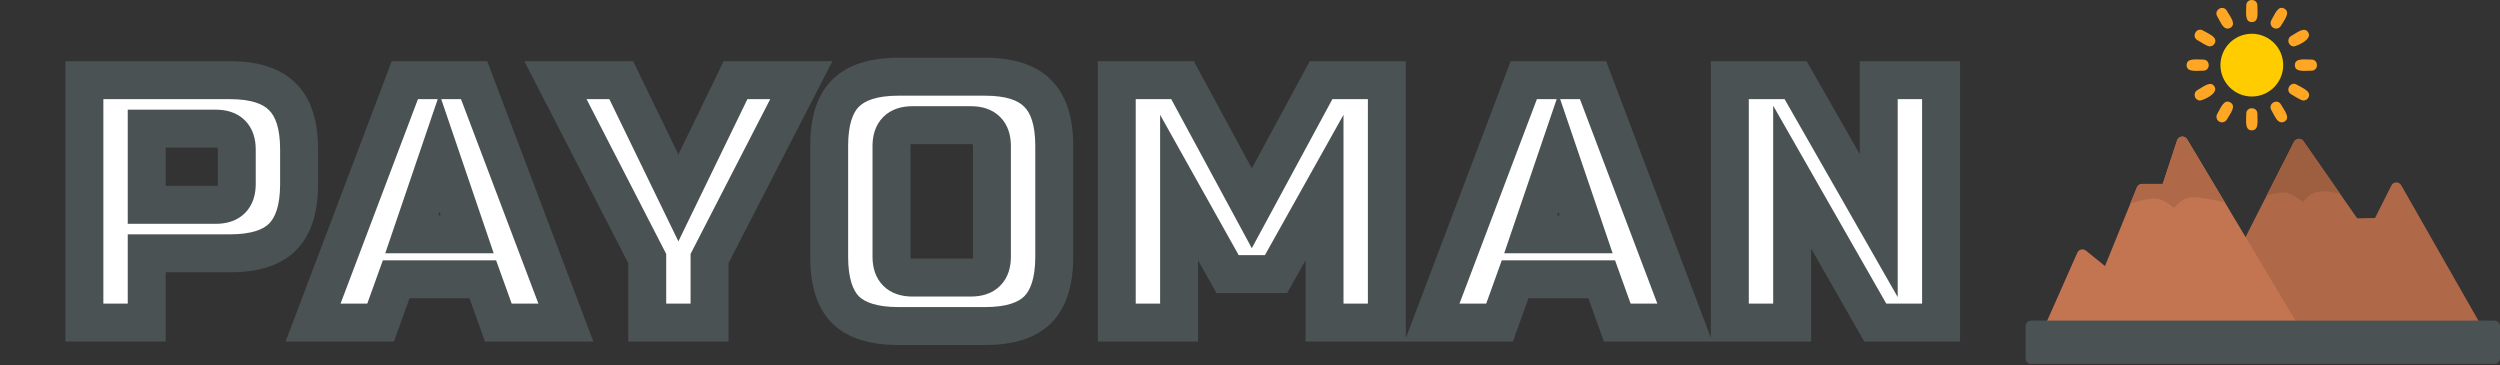 <svg width="527" height="77" viewBox="0 0 527 77" fill="none" xmlns="http://www.w3.org/2000/svg">
<rect x="0" y="0" width="527" height="77" fill="#333333" stroke="none"/>
<path d="M17.789 16.9H48.449C53.559 16.9 57.257 18.068 59.545 20.404C61.881 22.691 63.049 26.39 63.049 31.5V38.8C63.049 43.91 61.881 47.633 59.545 49.969C57.257 52.256 53.559 53.4 48.449 53.4H30.929V68H17.789V16.9ZM49.909 31.5C49.909 28.58 48.449 27.12 45.529 27.12H30.929V43.18H45.529C48.449 43.18 49.909 41.72 49.909 38.8V31.5ZM80.232 68H65.997L85.342 16.9H99.942L119.287 68H105.052L101.767 58.875H83.517L80.232 68ZM86.802 49.385H98.482L92.642 32.23L86.802 49.385ZM117.089 16.9H130.959L143.004 41.72L155.049 16.9H168.919L149.574 54.495V68H136.434V54.495L117.089 16.9ZM209.097 30.77C209.097 27.85 207.637 26.39 204.717 26.39H192.307C189.387 26.39 187.927 27.85 187.927 30.77V54.13C187.927 57.05 189.387 58.51 192.307 58.51H204.717C207.637 58.51 209.097 57.05 209.097 54.13V30.77ZM222.237 54.13C222.237 59.24 221.069 62.963 218.733 65.299C216.446 67.586 212.747 68.73 207.637 68.73H189.387C184.277 68.73 180.554 67.586 178.218 65.299C175.931 62.963 174.787 59.24 174.787 54.13V30.77C174.787 25.66 175.931 21.961 178.218 19.674C180.554 17.338 184.277 16.17 189.387 16.17H207.637C212.747 16.17 216.446 17.338 218.733 19.674C221.069 21.961 222.237 25.66 222.237 30.77V54.13ZM279.211 39.53L268.991 57.78H258.771L248.551 39.53V68H235.411V16.9H249.281L263.881 43.91L278.481 16.9H292.351V68H279.211V39.53ZM316.105 68H301.87L321.215 16.9H335.815L355.16 68H340.925L337.64 58.875H319.39L316.105 68ZM322.675 49.385H334.355L328.515 32.23L322.675 49.385ZM409.177 68H395.307L377.787 37.34V68H364.647V16.9H378.517L396.037 47.56V16.9H409.177V68Z" fill="white"/>
<path d="M17.789 16.9V12.9H13.789V16.9H17.789ZM59.545 20.404L56.687 23.203L56.716 23.233L56.746 23.262L59.545 20.404ZM59.545 49.969L62.373 52.797H62.373L59.545 49.969ZM30.929 53.4V49.4H26.929V53.4H30.929ZM30.929 68V72H34.929V68H30.929ZM17.789 68H13.789V72H17.789V68ZM30.929 27.12V23.12H26.929V27.12H30.929ZM30.929 43.18H26.929V47.18H30.929V43.18ZM17.789 20.9H48.449V12.9H17.789V20.9ZM48.449 20.9C53.074 20.9 55.483 21.973 56.687 23.203L62.403 17.605C59.032 14.163 54.044 12.9 48.449 12.9V20.9ZM56.746 23.262C57.975 24.466 59.049 26.875 59.049 31.5H67.049C67.049 25.905 65.786 20.917 62.343 17.546L56.746 23.262ZM59.049 31.5V38.8H67.049V31.5H59.049ZM59.049 38.8C59.049 43.415 57.979 45.878 56.716 47.141L62.373 52.797C65.782 49.388 67.049 44.405 67.049 38.8H59.049ZM56.716 47.141C55.515 48.342 53.093 49.4 48.449 49.4V57.4C54.025 57.4 59 56.171 62.373 52.797L56.716 47.141ZM48.449 49.4H30.929V57.4H48.449V49.4ZM26.929 53.4V68H34.929V53.4H26.929ZM30.929 64H17.789V72H30.929V64ZM21.789 68V16.9H13.789V68H21.789ZM53.909 31.5C53.909 29.423 53.387 27.131 51.642 25.387C49.897 23.642 47.605 23.12 45.529 23.12V31.12C45.937 31.12 46.132 31.172 46.18 31.189C46.209 31.198 46.109 31.167 45.985 31.043C45.862 30.92 45.831 30.82 45.84 30.849C45.856 30.897 45.909 31.091 45.909 31.5H53.909ZM45.529 23.12H30.929V31.12H45.529V23.12ZM26.929 27.12V43.18H34.929V27.12H26.929ZM30.929 47.18H45.529V39.18H30.929V47.18ZM45.529 47.18C47.605 47.18 49.897 46.658 51.642 44.913C53.387 43.169 53.909 40.877 53.909 38.8H45.909C45.909 39.209 45.856 39.403 45.84 39.451C45.831 39.48 45.862 39.38 45.985 39.257C46.109 39.133 46.209 39.102 46.18 39.111C46.132 39.127 45.937 39.18 45.529 39.18V47.18ZM53.909 38.8V31.5H45.909V38.8H53.909ZM80.232 68V72H83.043L83.996 69.355L80.232 68ZM65.997 68L62.256 66.584L60.206 72H65.997V68ZM85.342 16.9V12.9H82.579L81.601 15.484L85.342 16.9ZM99.942 16.9L103.683 15.484L102.705 12.9H99.942V16.9ZM119.287 68V72H125.079L123.028 66.584L119.287 68ZM105.052 68L101.289 69.355L102.241 72H105.052V68ZM101.767 58.875L105.531 57.52L104.579 54.875H101.767V58.875ZM83.517 58.875V54.875H80.706L79.754 57.52L83.517 58.875ZM86.802 49.385L83.016 48.096L81.215 53.385H86.802V49.385ZM98.482 49.385V53.385H104.069L102.269 48.096L98.482 49.385ZM92.642 32.23L96.429 30.941L92.642 19.818L88.856 30.941L92.642 32.23ZM80.232 64H65.997V72H80.232V64ZM69.738 69.416L89.083 18.316L81.601 15.484L62.256 66.584L69.738 69.416ZM85.342 20.9H99.942V12.9H85.342V20.9ZM96.201 18.316L115.546 69.416L123.028 66.584L103.683 15.484L96.201 18.316ZM119.287 64H105.052V72H119.287V64ZM108.816 66.645L105.531 57.52L98.004 60.23L101.289 69.355L108.816 66.645ZM101.767 54.875H83.517V62.875H101.767V54.875ZM79.754 57.52L76.469 66.645L83.996 69.355L87.281 60.23L79.754 57.52ZM86.802 53.385H98.482V45.385H86.802V53.385ZM102.269 48.096L96.429 30.941L88.856 33.519L94.696 50.674L102.269 48.096ZM88.856 30.941L83.016 48.096L90.589 50.674L96.429 33.519L88.856 30.941ZM117.089 16.9V12.9H110.532L113.532 18.73L117.089 16.9ZM130.959 16.9L134.557 15.154L133.464 12.9H130.959V16.9ZM143.004 41.72L139.405 43.466L143.004 50.882L146.602 43.466L143.004 41.72ZM155.049 16.9V12.9H152.544L151.45 15.154L155.049 16.9ZM168.919 16.9L172.475 18.73L175.475 12.9H168.919V16.9ZM149.574 54.495L146.017 52.665L145.574 53.526V54.495H149.574ZM149.574 68V72H153.574V68H149.574ZM136.434 68H132.434V72H136.434V68ZM136.434 54.495H140.434V53.526L139.99 52.665L136.434 54.495ZM117.089 20.9H130.959V12.9H117.089V20.9ZM127.36 18.646L139.405 43.466L146.602 39.974L134.557 15.154L127.36 18.646ZM146.602 43.466L158.647 18.646L151.45 15.154L139.405 39.974L146.602 43.466ZM155.049 20.9H168.919V12.9H155.049V20.9ZM165.362 15.07L146.017 52.665L153.13 56.325L172.475 18.73L165.362 15.07ZM145.574 54.495V68H153.574V54.495H145.574ZM149.574 64H136.434V72H149.574V64ZM140.434 68V54.495H132.434V68H140.434ZM139.99 52.665L120.645 15.07L113.532 18.73L132.877 56.325L139.99 52.665ZM218.733 65.299L215.905 62.471H215.905L218.733 65.299ZM178.218 65.299L175.36 68.097L175.39 68.128L175.42 68.157L178.218 65.299ZM178.218 19.674L175.39 16.846V16.846L178.218 19.674ZM218.733 19.674L215.875 22.473L215.905 22.503L215.935 22.532L218.733 19.674ZM213.097 30.77C213.097 28.693 212.575 26.401 210.831 24.657C209.086 22.912 206.794 22.39 204.717 22.39V30.39C205.126 30.39 205.32 30.442 205.369 30.459C205.397 30.468 205.297 30.437 205.174 30.313C205.05 30.19 205.019 30.09 205.029 30.119C205.045 30.167 205.097 30.361 205.097 30.77H213.097ZM204.717 22.39H192.307V30.39H204.717V22.39ZM192.307 22.39C190.231 22.39 187.938 22.912 186.194 24.657C184.449 26.401 183.927 28.693 183.927 30.77H191.927C191.927 30.361 191.98 30.167 191.996 30.119C192.005 30.09 191.974 30.19 191.851 30.313C191.727 30.437 191.627 30.468 191.656 30.459C191.704 30.442 191.899 30.39 192.307 30.39V22.39ZM183.927 30.77V54.13H191.927V30.77H183.927ZM183.927 54.13C183.927 56.207 184.449 58.499 186.194 60.243C187.938 61.988 190.231 62.51 192.307 62.51V54.51C191.899 54.51 191.704 54.458 191.656 54.441C191.627 54.432 191.727 54.463 191.851 54.587C191.974 54.71 192.005 54.81 191.996 54.781C191.98 54.733 191.927 54.539 191.927 54.13H183.927ZM192.307 62.51H204.717V54.51H192.307V62.51ZM204.717 62.51C206.794 62.51 209.086 61.988 210.831 60.243C212.575 58.499 213.097 56.207 213.097 54.13H205.097C205.097 54.539 205.045 54.733 205.029 54.781C205.019 54.81 205.05 54.71 205.174 54.587C205.297 54.463 205.397 54.432 205.369 54.441C205.32 54.458 205.126 54.51 204.717 54.51V62.51ZM213.097 54.13V30.77H205.097V54.13H213.097ZM218.237 54.13C218.237 58.745 217.168 61.208 215.905 62.471L221.562 68.127C224.971 64.718 226.237 59.735 226.237 54.13H218.237ZM215.905 62.471C214.703 63.672 212.281 64.73 207.637 64.73V72.73C213.213 72.73 218.188 71.501 221.562 68.127L215.905 62.471ZM207.637 64.73H189.387V72.73H207.637V64.73ZM189.387 64.73C184.753 64.73 182.278 63.676 181.017 62.441L175.42 68.157C178.83 71.497 183.802 72.73 189.387 72.73V64.73ZM181.076 62.501C179.841 61.239 178.787 58.764 178.787 54.13H170.787C170.787 59.716 172.02 64.687 175.36 68.097L181.076 62.501ZM178.787 54.13V30.77H170.787V54.13H178.787ZM178.787 30.77C178.787 26.126 179.845 23.704 181.047 22.502L175.39 16.846C172.016 20.219 170.787 25.194 170.787 30.77H178.787ZM181.047 22.502C182.31 21.239 184.772 20.17 189.387 20.17V12.17C183.782 12.17 178.799 13.437 175.39 16.846L181.047 22.502ZM189.387 20.17H207.637V12.17H189.387V20.17ZM207.637 20.17C212.262 20.17 214.672 21.243 215.875 22.473L221.591 16.875C218.22 13.433 213.232 12.17 207.637 12.17V20.17ZM215.935 22.532C217.164 23.735 218.237 26.145 218.237 30.77H226.237C226.237 25.175 224.975 20.187 221.532 16.816L215.935 22.532ZM218.237 30.77V54.13H226.237V30.77H218.237ZM279.211 39.53H283.211V24.201L275.721 37.576L279.211 39.53ZM268.991 57.78V61.78H271.336L272.481 59.734L268.991 57.78ZM258.771 57.78L255.281 59.734L256.427 61.78H258.771V57.78ZM248.551 39.53L252.041 37.576L244.551 24.201V39.53H248.551ZM248.551 68V72H252.551V68H248.551ZM235.411 68H231.411V72H235.411V68ZM235.411 16.9V12.9H231.411V16.9H235.411ZM249.281 16.9L252.8 14.998L251.666 12.9H249.281V16.9ZM263.881 43.91L260.363 45.812L263.881 52.322L267.4 45.812L263.881 43.91ZM278.481 16.9V12.9H276.097L274.963 14.998L278.481 16.9ZM292.351 16.9H296.351V12.9H292.351V16.9ZM292.351 68V72H296.351V68H292.351ZM279.211 68H275.211V72H279.211V68ZM275.721 37.576L265.501 55.826L272.481 59.734L282.701 41.484L275.721 37.576ZM268.991 53.78H258.771V61.78H268.991V53.78ZM262.261 55.826L252.041 37.576L245.061 41.484L255.281 59.734L262.261 55.826ZM244.551 39.53V68H252.551V39.53H244.551ZM248.551 64H235.411V72H248.551V64ZM239.411 68V16.9H231.411V68H239.411ZM235.411 20.9H249.281V12.9H235.411V20.9ZM245.763 18.802L260.363 45.812L267.4 42.008L252.8 14.998L245.763 18.802ZM267.4 45.812L282 18.802L274.963 14.998L260.363 42.008L267.4 45.812ZM278.481 20.9H292.351V12.9H278.481V20.9ZM288.351 16.9V68H296.351V16.9H288.351ZM292.351 64H279.211V72H292.351V64ZM283.211 68V39.53H275.211V68H283.211ZM316.105 68V72H318.916L319.868 69.355L316.105 68ZM301.87 68L298.129 66.584L296.079 72H301.87V68ZM321.215 16.9V12.9H318.452L317.474 15.484L321.215 16.9ZM335.815 16.9L339.556 15.484L338.578 12.9H335.815V16.9ZM355.16 68V72H360.951L358.901 66.584L355.16 68ZM340.925 68L337.161 69.355L338.114 72H340.925V68ZM337.64 58.875L341.403 57.52L340.451 54.875H337.64V58.875ZM319.39 58.875V54.875H316.579L315.626 57.52L319.39 58.875ZM322.675 49.385L318.888 48.096L317.088 53.385H322.675V49.385ZM334.355 49.385V53.385H339.942L338.142 48.096L334.355 49.385ZM328.515 32.23L332.302 30.941L328.515 19.818L324.728 30.941L328.515 32.23ZM316.105 64H301.87V72H316.105V64ZM305.611 69.416L324.956 18.316L317.474 15.484L298.129 66.584L305.611 69.416ZM321.215 20.9H335.815V12.9H321.215V20.9ZM332.074 18.316L351.419 69.416L358.901 66.584L339.556 15.484L332.074 18.316ZM355.16 64H340.925V72H355.16V64ZM344.688 66.645L341.403 57.52L333.876 60.23L337.161 69.355L344.688 66.645ZM337.64 54.875H319.39V62.875H337.64V54.875ZM315.626 57.52L312.341 66.645L319.868 69.355L323.153 60.23L315.626 57.52ZM322.675 53.385H334.355V45.385H322.675V53.385ZM338.142 48.096L332.302 30.941L324.728 33.519L330.568 50.674L338.142 48.096ZM324.728 30.941L318.888 48.096L326.462 50.674L332.302 33.519L324.728 30.941ZM409.177 68V72H413.177V68H409.177ZM395.307 68L391.834 69.985L392.986 72H395.307V68ZM377.787 37.34L381.26 35.355L373.787 22.278V37.34H377.787ZM377.787 68V72H381.787V68H377.787ZM364.647 68H360.647V72H364.647V68ZM364.647 16.9V12.9H360.647V16.9H364.647ZM378.517 16.9L381.99 14.915L380.838 12.9H378.517V16.9ZM396.037 47.56L392.564 49.545L400.037 62.622V47.56H396.037ZM396.037 16.9V12.9H392.037V16.9H396.037ZM409.177 16.9H413.177V12.9H409.177V16.9ZM409.177 64H395.307V72H409.177V64ZM398.78 66.015L381.26 35.355L374.314 39.325L391.834 69.985L398.78 66.015ZM373.787 37.34V68H381.787V37.34H373.787ZM377.787 64H364.647V72H377.787V64ZM368.647 68V16.9H360.647V68H368.647ZM364.647 20.9H378.517V12.9H364.647V20.9ZM375.044 18.885L392.564 49.545L399.51 45.575L381.99 14.915L375.044 18.885ZM400.037 47.56V16.9H392.037V47.56H400.037ZM396.037 20.9H409.177V12.9H396.037V20.9ZM405.177 16.9V68H413.177V16.9H405.177Z" fill="#4A5254"/>
<path fill-rule="evenodd" clip-rule="evenodd" d="M521.762 69.93C521.378 69.93 521.003 69.74 520.78 69.399L483.162 69.064L473.978 53.445C473.106 53.88 471.833 52.969 472.402 51.851L483.57 29.908C483.972 29.117 485.073 29.048 485.576 29.77L496.895 46.027L500.657 45.947L504.108 39.094C504.53 38.256 505.715 38.238 506.173 39.042L522.778 68.178C523.225 68.962 522.653 69.929 521.762 69.929V69.93Z" fill="#AF6948"/>
<path fill-rule="evenodd" clip-rule="evenodd" d="M432.317 69.93C431.485 69.93 430.901 69.061 431.246 68.284L437.9 53.265C438.211 52.56 439.111 52.345 439.708 52.828L443.734 56.081L450.465 39.499C450.644 39.058 451.075 38.769 451.55 38.769H455.904L458.929 29.595C459.243 28.642 460.535 28.504 461.047 29.361L484.24 68.156C485.033 69.482 483.02 70.683 482.228 69.36L481.995 68.97H433.505C433.278 69.481 433.014 69.93 432.316 69.93H432.317Z" fill="#C27550"/>
<path fill-rule="evenodd" clip-rule="evenodd" d="M525.828 76.724H428.172C427.525 76.724 427 76.198 427 75.552V68.758C427 68.111 427.525 67.586 428.172 67.586H525.828C526.474 67.586 526.999 68.112 526.999 68.758V75.552C527 76.199 526.474 76.724 525.828 76.724Z" fill="#4A5254"/>
<path fill-rule="evenodd" clip-rule="evenodd" d="M474.685 20.345C471.037 20.345 468.07 17.378 468.07 13.73C468.07 10.083 471.037 7.116 474.685 7.116C478.332 7.116 481.3 10.083 481.3 13.73C481.3 17.378 478.332 20.345 474.685 20.345Z" fill="#FFCC00"/>
<path fill-rule="evenodd" clip-rule="evenodd" d="M474.685 4.657C473.156 4.657 473.513 2.693 473.513 1.157C473.513 -0.386 475.857 -0.386 475.857 1.157C475.857 2.694 476.214 4.657 474.685 4.657Z" fill="#FFA725"/>
<path fill-rule="evenodd" clip-rule="evenodd" d="M479.807 6.03C478.918 6.03 478.338 5.061 478.793 4.273C479.561 2.942 480.233 1.065 481.558 1.827C482.882 2.59 481.591 4.115 480.822 5.444C480.605 5.821 480.211 6.03 479.807 6.03Z" fill="#FFA725"/>
<path fill-rule="evenodd" clip-rule="evenodd" d="M483.557 9.78C482.367 9.78 481.934 8.192 482.97 7.594C484.298 6.827 485.823 5.534 486.587 6.858C487.491 8.425 483.918 9.78 483.557 9.78L483.557 9.78Z" fill="#FFA725"/>
<path fill-rule="evenodd" clip-rule="evenodd" d="M487.258 14.902C485.722 14.902 483.758 15.259 483.758 13.73C483.758 12.201 485.723 12.558 487.258 12.558C488.801 12.558 488.801 14.902 487.258 14.902Z" fill="#FFA725"/>
<path fill-rule="evenodd" clip-rule="evenodd" d="M485.572 21.189C485.029 21.189 483.63 20.248 482.971 19.867C481.633 19.094 482.809 17.068 484.143 17.837C485.476 18.606 487.352 19.279 486.588 20.602C486.371 20.978 485.977 21.188 485.572 21.188V21.189Z" fill="#FFA725"/>
<path fill-rule="evenodd" clip-rule="evenodd" d="M480.972 25.792C479.988 25.792 479.528 24.466 478.792 23.19C478.02 21.852 480.051 20.683 480.821 22.018C481.586 23.341 482.883 24.874 481.557 25.635C481.373 25.741 481.172 25.792 480.973 25.792H480.972Z" fill="#FFA725"/>
<path fill-rule="evenodd" clip-rule="evenodd" d="M474.685 27.475C473.156 27.475 473.513 25.511 473.513 23.974C473.513 22.431 475.857 22.431 475.857 23.974C475.857 25.512 476.214 27.475 474.685 27.475Z" fill="#FFA725"/>
<path fill-rule="evenodd" clip-rule="evenodd" d="M468.397 25.792C467.51 25.792 466.928 24.823 467.384 24.034C468.152 22.703 468.824 20.824 470.149 21.589C471.472 22.353 470.184 23.872 469.413 25.206C469.196 25.581 468.802 25.792 468.397 25.792Z" fill="#FFA725"/>
<path fill-rule="evenodd" clip-rule="evenodd" d="M463.798 21.189C462.606 21.189 462.175 19.599 463.21 19.002C464.537 18.237 466.063 16.941 466.827 18.266C467.731 19.835 464.155 21.188 463.798 21.188V21.189Z" fill="#FFA725"/>
<path fill-rule="evenodd" clip-rule="evenodd" d="M464.44 14.902C462.904 14.902 460.94 15.259 460.94 13.73C460.94 12.201 462.904 12.558 464.44 12.558C465.983 12.558 465.983 14.902 464.44 14.902Z" fill="#FFA725"/>
<path fill-rule="evenodd" clip-rule="evenodd" d="M465.811 9.78C465.267 9.78 463.87 8.839 463.21 8.458C461.875 7.688 463.044 5.657 464.382 6.429C465.715 7.198 467.59 7.87 466.827 9.194C466.611 9.569 466.216 9.78 465.811 9.78V9.78Z" fill="#FFA725"/>
<path fill-rule="evenodd" clip-rule="evenodd" d="M469.563 6.03C468.578 6.03 468.12 4.706 467.383 3.427C466.612 2.091 468.641 0.919 469.412 2.255C470.186 3.595 471.468 5.105 470.147 5.872C469.963 5.979 469.762 6.03 469.563 6.03Z" fill="#FFA725"/>
<path fill-rule="evenodd" clip-rule="evenodd" d="M458.307 43.829C460.799 40.869 462.284 41.279 468.973 42.617L461.048 29.36C460.536 28.503 459.244 28.642 458.93 29.595L455.904 38.768H451.551C451.075 38.768 450.645 39.057 450.465 39.499L449.106 42.849C454.498 41.505 454.913 41.218 458.307 43.829H458.307Z" fill="#AF6948"/>
<path fill-rule="evenodd" clip-rule="evenodd" d="M477.823 41.203C481.741 40.231 482.401 40.257 485.425 42.583C487.52 40.094 488.903 39.988 493.265 40.812L485.578 29.77C485.074 29.048 483.973 29.117 483.571 29.908L477.823 41.203Z" fill="#9E5F41"/>
</svg>
